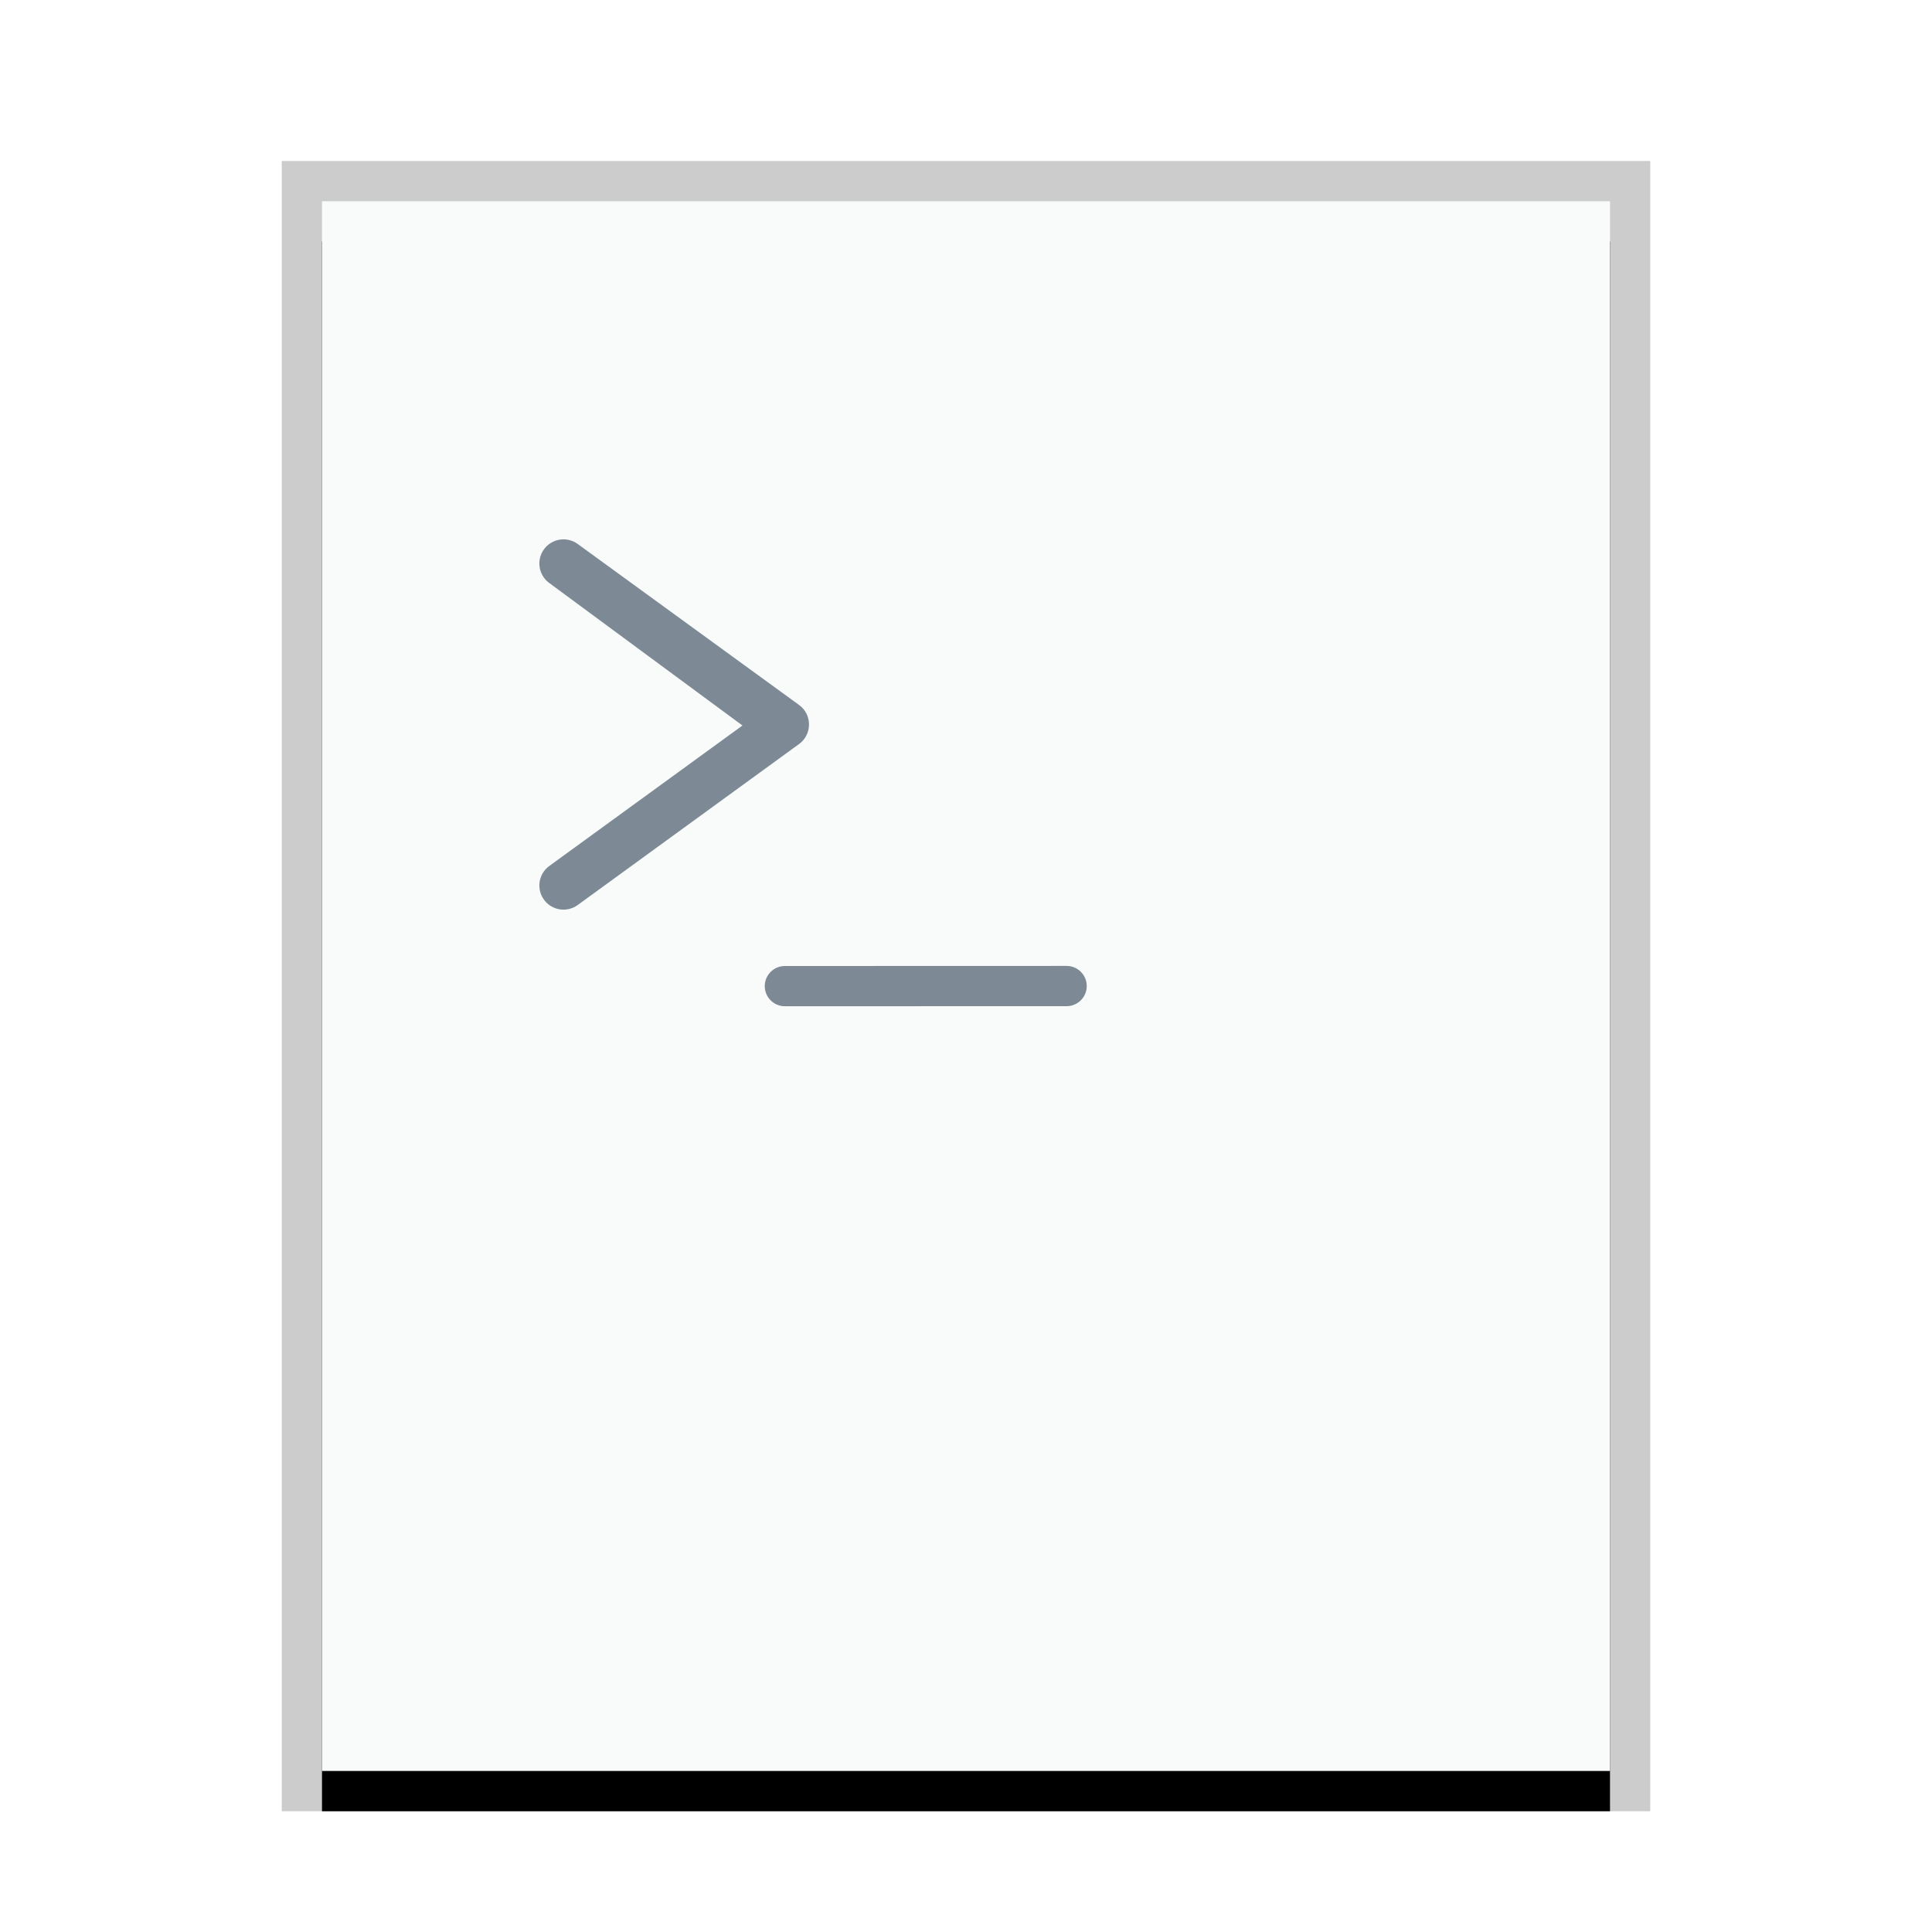 <svg xmlns="http://www.w3.org/2000/svg" xmlns:xlink="http://www.w3.org/1999/xlink" width="48" height="48" viewBox="0 0 48 48">
  <defs>
    <rect id="text-x-script-b" width="32" height="39" x="1" y="1"/>
    <filter id="text-x-script-a" width="112.5%" height="110.3%" x="-6.2%" y="-2.6%" filterUnits="objectBoundingBox">
      <feOffset dy="1" in="SourceAlpha" result="shadowOffsetOuter1"/>
      <feGaussianBlur in="shadowOffsetOuter1" result="shadowBlurOuter1" stdDeviation=".5"/>
      <feColorMatrix in="shadowBlurOuter1" values="0 0 0 0 0   0 0 0 0 0   0 0 0 0 0  0 0 0 0.2 0"/>
    </filter>
  </defs>
  <g fill="none" fill-rule="evenodd">
    <g transform="translate(7 4)">
      <use fill="#000" filter="url(#text-x-script-a)" xlink:href="#text-x-script-b"/>
      <use fill="#F9FBFB" xlink:href="#text-x-script-b"/>
      <path fill="#000" fill-opacity=".2" fill-rule="nonzero" d="M34,0 L0,0 L0,41 L34,41 L34,0 Z M33,1 L33,40 L1,40 L1,1 L33,1 Z"/>
    </g>
    <path fill="#2A4052" fill-opacity=".6" d="M26.5,23.998 C26.776,23.998 27,24.222 27,24.498 C27,24.774 26.776,24.998 26.5,24.998 L26.5,24.998 L19.5,25 C19.224,25 19,24.776 19,24.5 C19,24.224 19.224,24 19.5,24 L19.5,24 Z M13.515,13.647 C13.71,13.379 14.085,13.32 14.353,13.515 L14.353,13.515 L19.853,17.515 C20.182,17.754 20.182,18.246 19.853,18.485 L19.853,18.485 L14.353,22.485 C14.085,22.68 13.71,22.621 13.515,22.353 C13.32,22.085 13.379,21.71 13.647,21.515 L13.647,21.515 L18.446,18.025 L13.647,14.485 C13.379,14.29 13.32,13.915 13.515,13.647 Z"/>
  </g>
</svg>
